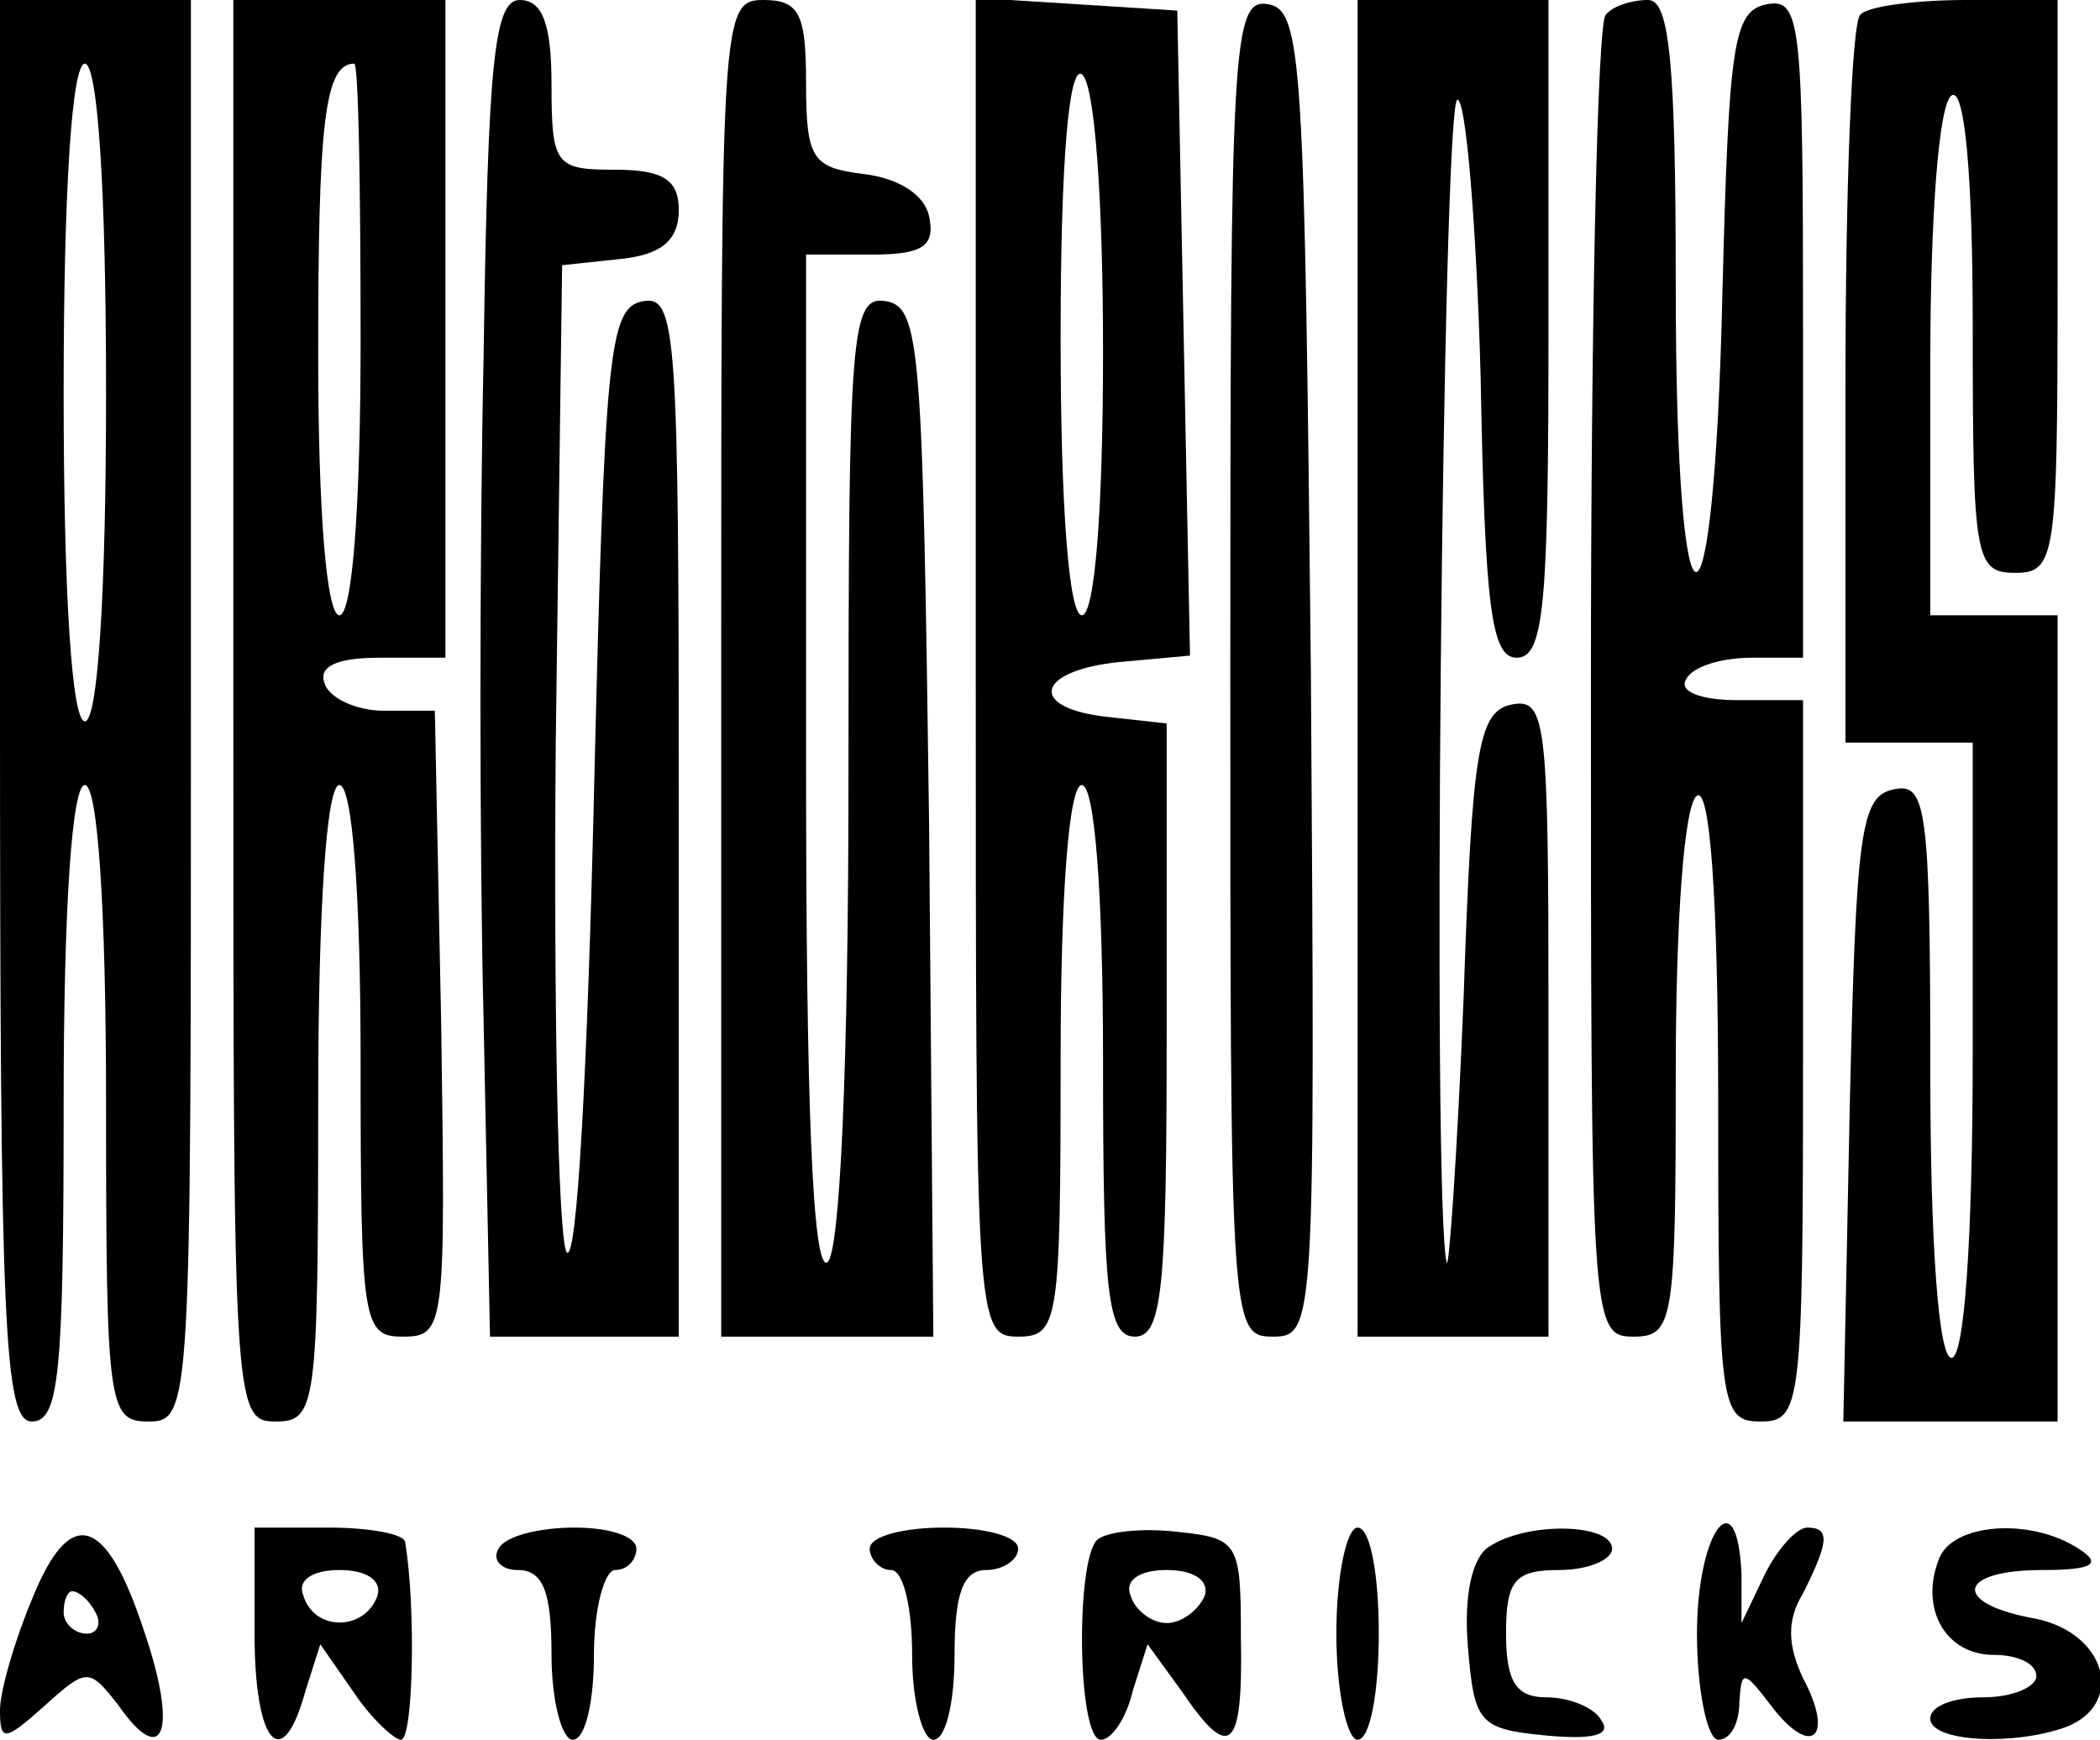 <?xml version="1.0" standalone="no"?>
<!DOCTYPE svg PUBLIC "-//W3C//DTD SVG 20010904//EN"
 "http://www.w3.org/TR/2001/REC-SVG-20010904/DTD/svg10.dtd">
<svg version="1.0" xmlns="http://www.w3.org/2000/svg"
 width="99pt" height="82pt" viewBox="0 0 99 82"
 preserveAspectRatio="xMidYMid meet">

<g transform="translate(0,82) scale(0.1,-0.1)"
fill="#000000" stroke="none">
<path d="M0 485 c0 -291 2 -335 15 -335 13 0 15 23 15 150 0 93 4 150 10 150
6 0 10 -57 10 -150 0 -143 1 -150 20 -150 20 0 20 7 20 335 l0 335 -45 0 -45
0 0 -335z m50 150 c0 -97 -4 -155 -10 -155 -6 0 -10 58 -10 155 0 97 4 155 10
155 6 0 10 -58 10 -155z"/>
<path d="M110 485 c0 -328 0 -335 20 -335 19 0 20 7 20 150 0 93 4 150 10 150
6 0 10 -50 10 -130 0 -124 1 -130 20 -130 20 0 20 5 18 147 l-3 148 -24 0
c-13 0 -26 6 -28 13 -3 8 6 12 26 12 l31 0 0 155 0 155 -50 0 -50 0 0 -335z
m60 175 c0 -80 -4 -130 -10 -130 -6 0 -10 48 -10 123 0 109 3 137 17 137 2 0
3 -58 3 -130z"/>
<path d="M228 653 c-2 -93 -2 -234 0 -315 l3 -148 44 0 45 0 0 246 c0 228 -1
245 -17 242 -16 -3 -18 -24 -23 -233 -3 -127 -8 -223 -13 -215 -4 9 -6 117 -5
240 l3 225 28 3 c19 2 27 9 27 23 0 14 -7 19 -30 19 -28 0 -30 2 -30 40 0 28
-4 40 -15 40 -12 0 -15 -29 -17 -167z"/>
<path d="M340 505 l0 -315 50 0 50 0 -2 242 c-3 222 -4 243 -20 246 -17 3 -18
-13 -18 -222 0 -139 -4 -227 -10 -231 -7 -4 -10 77 -10 234 l0 241 31 0 c24 0
30 4 27 18 -2 10 -14 18 -31 20 -24 3 -27 7 -27 43 0 32 -3 39 -20 39 -20 0
-20 -7 -20 -315z"/>
<path d="M460 506 c0 -309 0 -316 20 -316 19 0 20 7 20 130 0 80 4 130 10 130
6 0 10 -50 10 -130 0 -109 2 -130 15 -130 13 0 15 23 15 144 l0 145 -27 3
c-39 4 -35 22 5 26 l33 3 -3 152 -3 152 -47 3 -48 3 0 -315z m60 148 c0 -76
-4 -124 -10 -124 -6 0 -10 50 -10 131 0 84 4 128 10 124 6 -4 10 -58 10 -131z"/>
<path d="M580 506 c0 -310 0 -316 20 -316 20 0 20 5 18 312 -3 289 -4 313 -20
316 -17 3 -18 -17 -18 -312z"/>
<path d="M640 505 l0 -315 45 0 45 0 0 151 c0 138 -1 150 -17 147 -16 -3 -19
-20 -23 -138 -3 -74 -7 -130 -8 -125 -7 27 -2 545 5 548 4 1 9 -58 11 -130 2
-109 5 -133 17 -133 13 0 15 25 15 155 l0 155 -45 0 -45 0 0 -315z"/>
<path d="M757 813 c-4 -3 -7 -145 -7 -315 0 -301 0 -308 20 -308 19 0 20 7 20
124 0 73 4 127 10 131 6 4 10 -47 10 -144 0 -144 1 -151 20 -151 19 0 20 7 20
170 l0 170 -31 0 c-17 0 -28 4 -24 10 3 6 17 10 31 10 l24 0 0 156 c0 143 -1
155 -17 152 -16 -3 -18 -19 -21 -136 -4 -177 -22 -175 -22 3 0 106 -3 135 -13
135 -8 0 -17 -3 -20 -7z"/>
<path d="M877 813 c-4 -3 -7 -82 -7 -175 l0 -168 30 0 30 0 0 -145 c0 -90 -4
-145 -10 -145 -6 0 -10 52 -10 136 0 124 -2 135 -17 132 -16 -3 -18 -20 -21
-151 l-3 -147 51 0 50 0 0 190 0 190 -30 0 -30 0 0 119 c0 69 4 122 10 126 6
4 10 -35 10 -109 0 -109 1 -116 20 -116 19 0 20 7 20 135 l0 135 -43 0 c-24 0
-47 -3 -50 -7z"/>
<path d="M15 66 c-8 -19 -15 -43 -15 -52 0 -15 2 -15 21 2 20 18 21 18 35 0
21 -30 28 -12 12 35 -18 55 -35 60 -53 15z m30 -6 c3 -5 1 -10 -4 -10 -6 0
-11 5 -11 10 0 6 2 10 4 10 3 0 8 -4 11 -10z"/>
<path d="M120 50 c0 -52 13 -67 24 -27 l7 22 16 -23 c8 -12 19 -22 22 -22 6 0
7 64 2 93 0 4 -17 7 -36 7 l-35 0 0 -50z m58 18 c-6 -17 -30 -17 -35 0 -3 7 4
12 17 12 13 0 20 -5 18 -12z"/>
<path d="M235 90 c-3 -5 1 -10 9 -10 12 0 16 -10 16 -40 0 -22 5 -40 10 -40 6
0 10 18 10 40 0 22 5 40 10 40 6 0 10 5 10 10 0 6 -13 10 -29 10 -17 0 -33 -4
-36 -10z"/>
<path d="M410 90 c0 -5 5 -10 10 -10 6 0 10 -18 10 -40 0 -22 5 -40 10 -40 6
0 10 18 10 40 0 29 4 40 15 40 8 0 15 5 15 10 0 6 -16 10 -35 10 -19 0 -35 -4
-35 -10z"/>
<path d="M517 94 c-10 -11 -9 -94 2 -94 5 0 12 10 15 23 l7 22 16 -22 c23 -34
29 -28 28 25 0 45 -1 47 -30 50 -17 2 -34 0 -38 -4z m51 -26 c-3 -7 -11 -13
-18 -13 -7 0 -15 6 -17 13 -3 7 4 12 17 12 13 0 20 -5 18 -12z"/>
<path d="M630 50 c0 -27 5 -50 10 -50 6 0 10 23 10 50 0 28 -4 50 -10 50 -5 0
-10 -22 -10 -50z"/>
<path d="M702 91 c-8 -5 -12 -23 -10 -47 3 -36 5 -39 37 -42 21 -2 31 0 26 7
-3 6 -15 11 -26 11 -14 0 -19 7 -19 30 0 25 4 30 25 30 14 0 25 5 25 10 0 12
-40 13 -58 1z"/>
<path d="M800 50 c0 -27 5 -50 10 -50 6 0 10 8 10 18 1 15 2 15 15 -2 19 -25
30 -15 15 13 -7 15 -8 27 0 40 12 24 13 31 2 31 -5 0 -14 -10 -20 -22 l-11
-23 0 23 c-2 46 -21 20 -21 -28z"/>
<path d="M914 85 c-9 -23 3 -45 26 -45 11 0 20 -4 20 -10 0 -5 -11 -10 -25
-10 -14 0 -25 -4 -25 -10 0 -11 39 -13 64 -4 28 11 19 44 -14 51 -40 7 -38 23
3 23 24 0 28 3 17 10 -23 15 -60 12 -66 -5z"/>
</g>
</svg>
